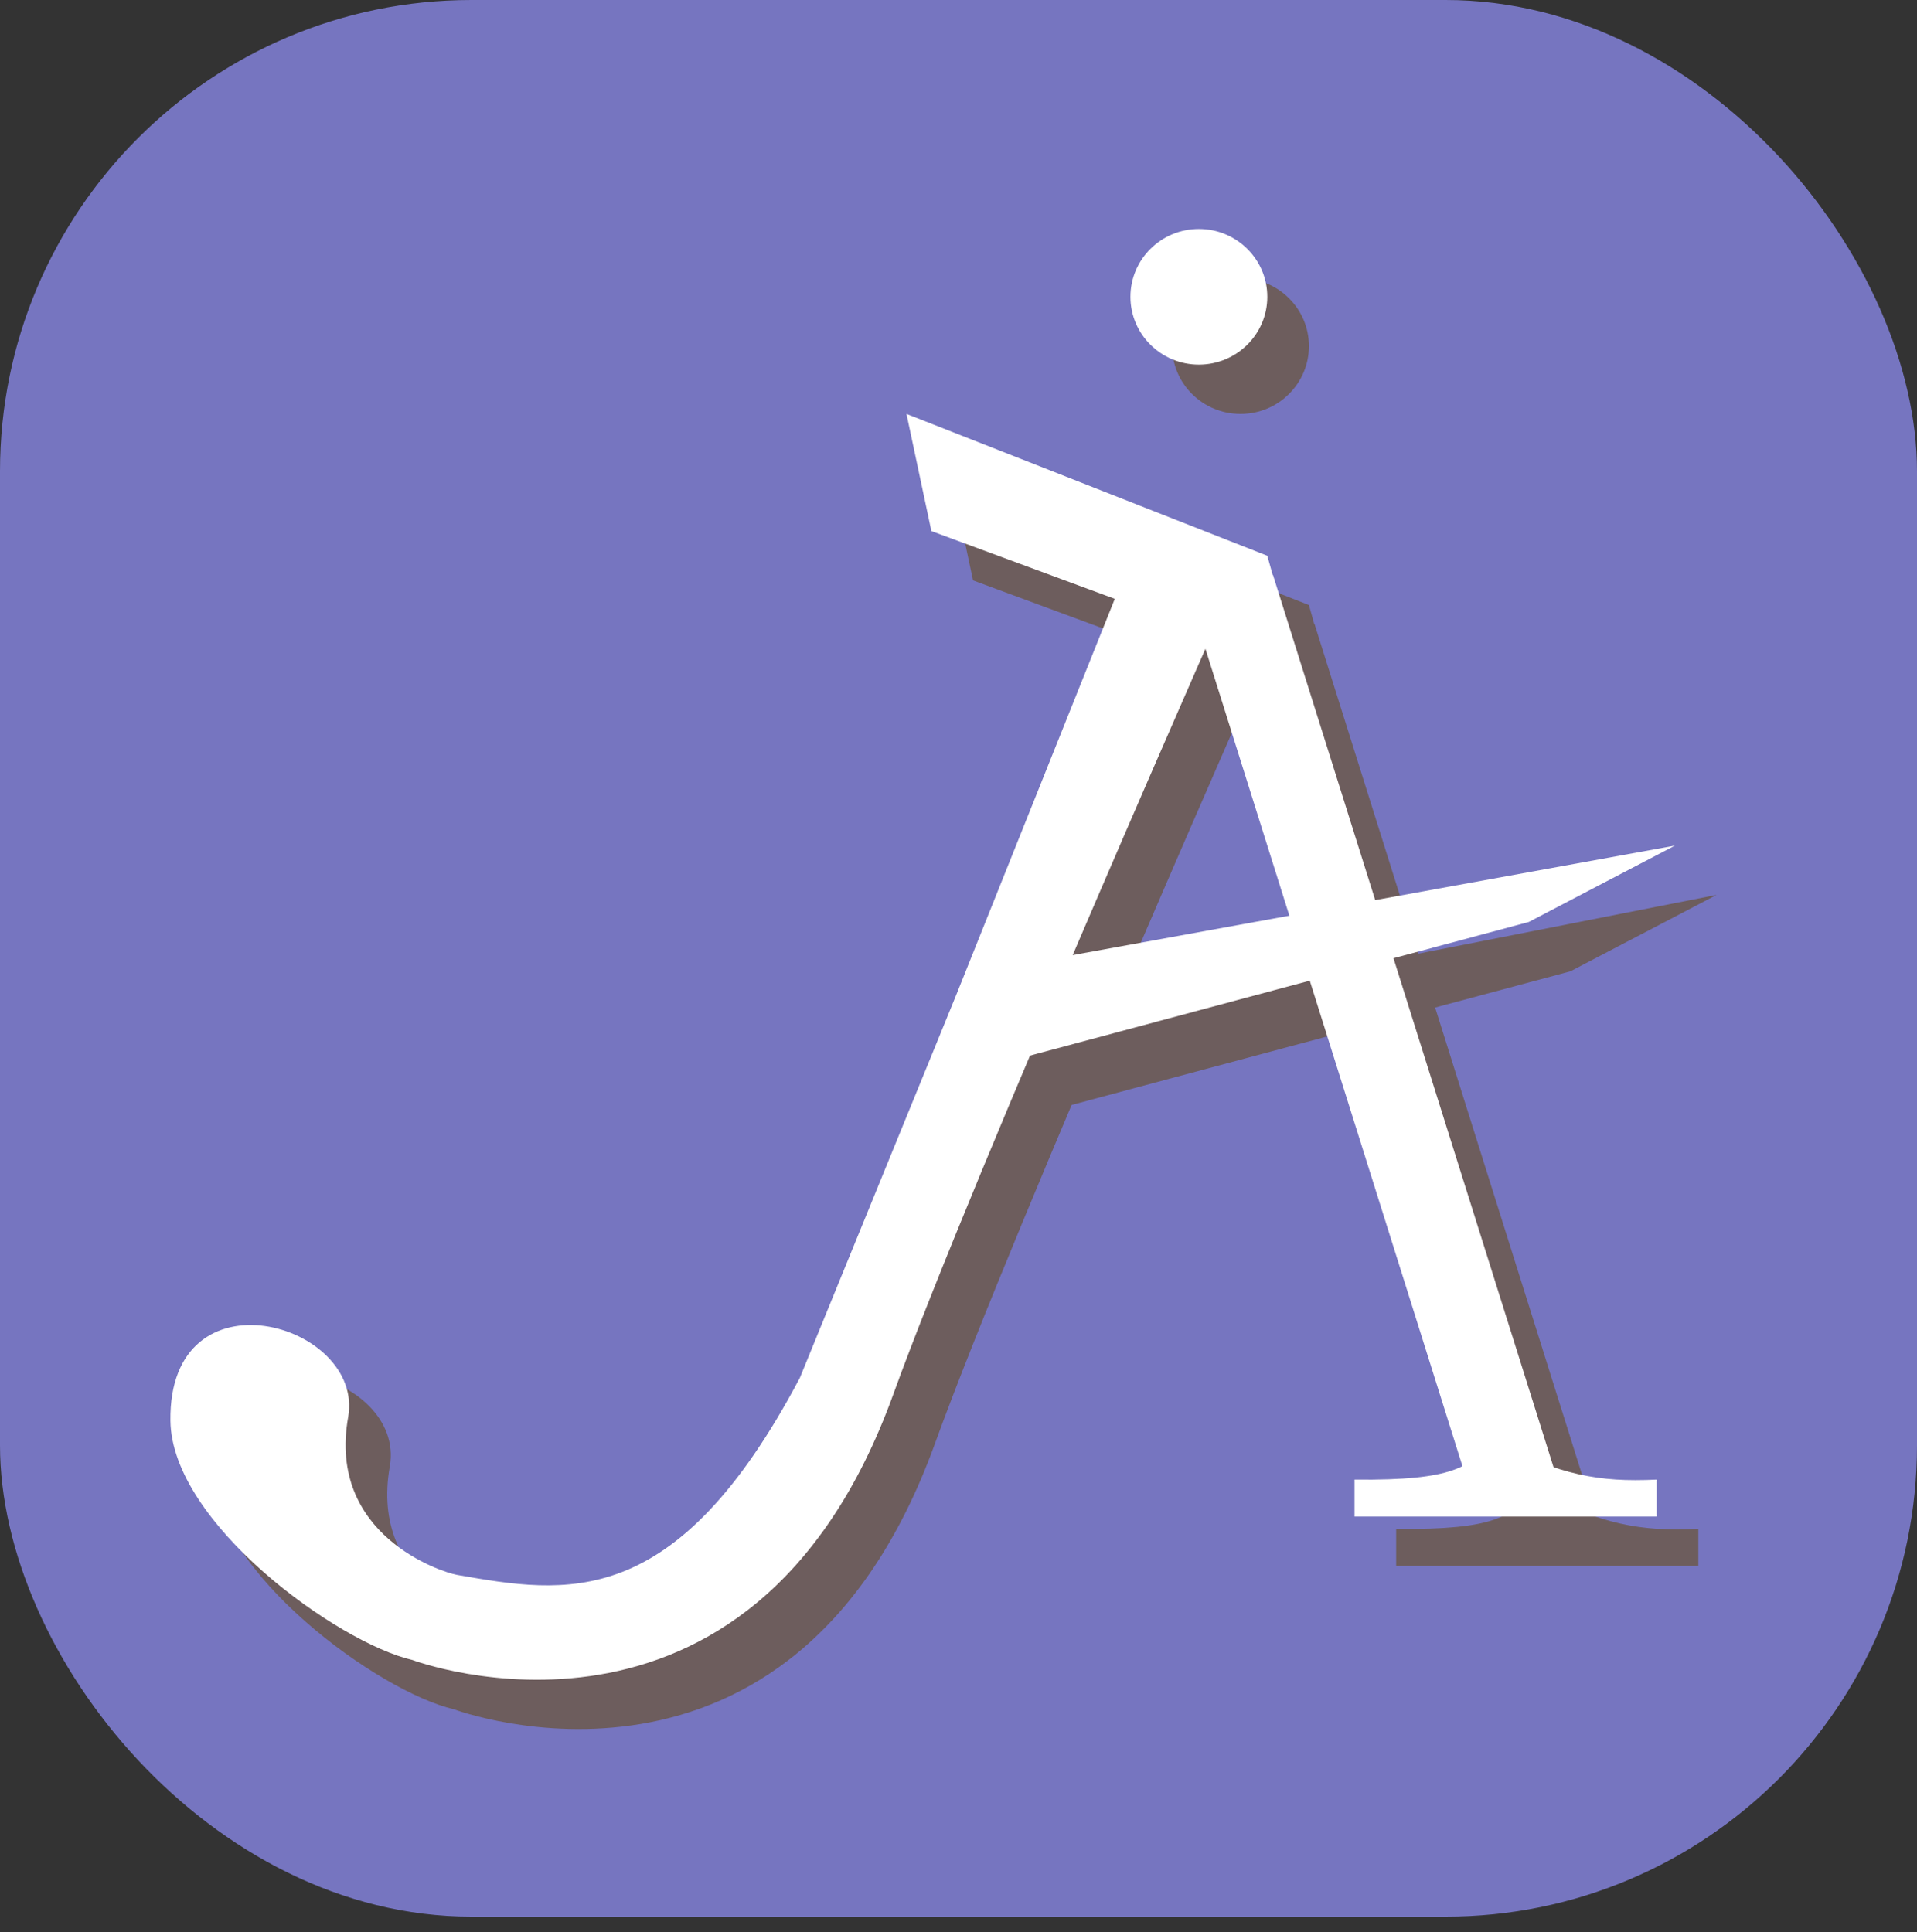 <svg width="122" height="123" viewBox="0 0 122 123" fill="none" xmlns="http://www.w3.org/2000/svg">
<rect x="0" y="0" width="122" height="123" fill="#333333" stroke="none"/>
<rect width="122" height="122" rx="30" fill="#7675C0"/>
<path d="M81.506 39.566L75.268 37.079L63.519 66.439L53.555 90.841C45.643 105.814 38.687 104.599 31.731 103.383C30.737 103.209 23.472 100.853 24.807 93.347C25.873 87.355 13.371 83.79 13.496 93.576C13.579 100.088 24.135 107.704 28.891 108.8C28.891 108.8 50.448 116.925 59.504 91.88C64.608 77.764 81.506 39.566 81.506 39.566Z" fill="#6D5D5D"/>
<path d="M95.846 96.859L77.553 38.674L83.665 39.742L101.958 97.927L95.846 96.859Z" fill="#6D5D5D"/>
<path d="M60.34 29.488L83.302 38.513L85.281 45.576L61.924 36.943L60.34 29.488Z" fill="#6D5D5D"/>
<path d="M88.853 97.318C95.34 97.388 96.024 96.46 97.729 94.963C102.046 97.009 104.307 97.498 108.084 97.318L108.084 99.672L88.853 99.672L88.853 97.318Z" fill="#6D5D5D"/>
<path d="M62.395 71.887L63.444 65.988L109.245 56.964L99.943 61.825L62.395 71.887Z" fill="#6D5D5D"/>
<ellipse cx="78.947" cy="22.032" rx="4.355" ry="4.317" fill="#6D5D5D"/>
<path d="M78.856 36.427L72.618 33.94L60.868 63.299L50.905 87.701C42.993 102.675 36.037 101.459 29.081 100.244C28.087 100.07 20.822 97.713 22.157 90.207C23.223 84.215 10.72 80.651 10.846 90.437C10.929 96.949 21.485 104.565 26.241 105.661C26.241 105.661 47.798 113.786 56.854 88.741C61.958 74.625 78.856 36.427 78.856 36.427Z" fill="white"/>
<path d="M93.196 93.72L74.903 35.535L81.015 36.603L99.308 94.788L93.196 93.72Z" fill="white"/>
<path d="M57.69 26.348L80.652 35.374L82.631 42.437L59.274 33.804L57.69 26.348Z" fill="white"/>
<path d="M86.203 94.178C92.69 94.249 93.374 93.321 95.079 91.824C99.396 93.869 101.657 94.359 105.434 94.178L105.434 96.533L86.203 96.533L86.203 94.178Z" fill="white"/>
<path d="M59.745 68.747L62.182 61.9L106.594 53.825L97.293 58.686L59.745 68.747Z" fill="white"/>
<ellipse cx="76.297" cy="18.892" rx="4.355" ry="4.317" fill="white"/>
</svg>
